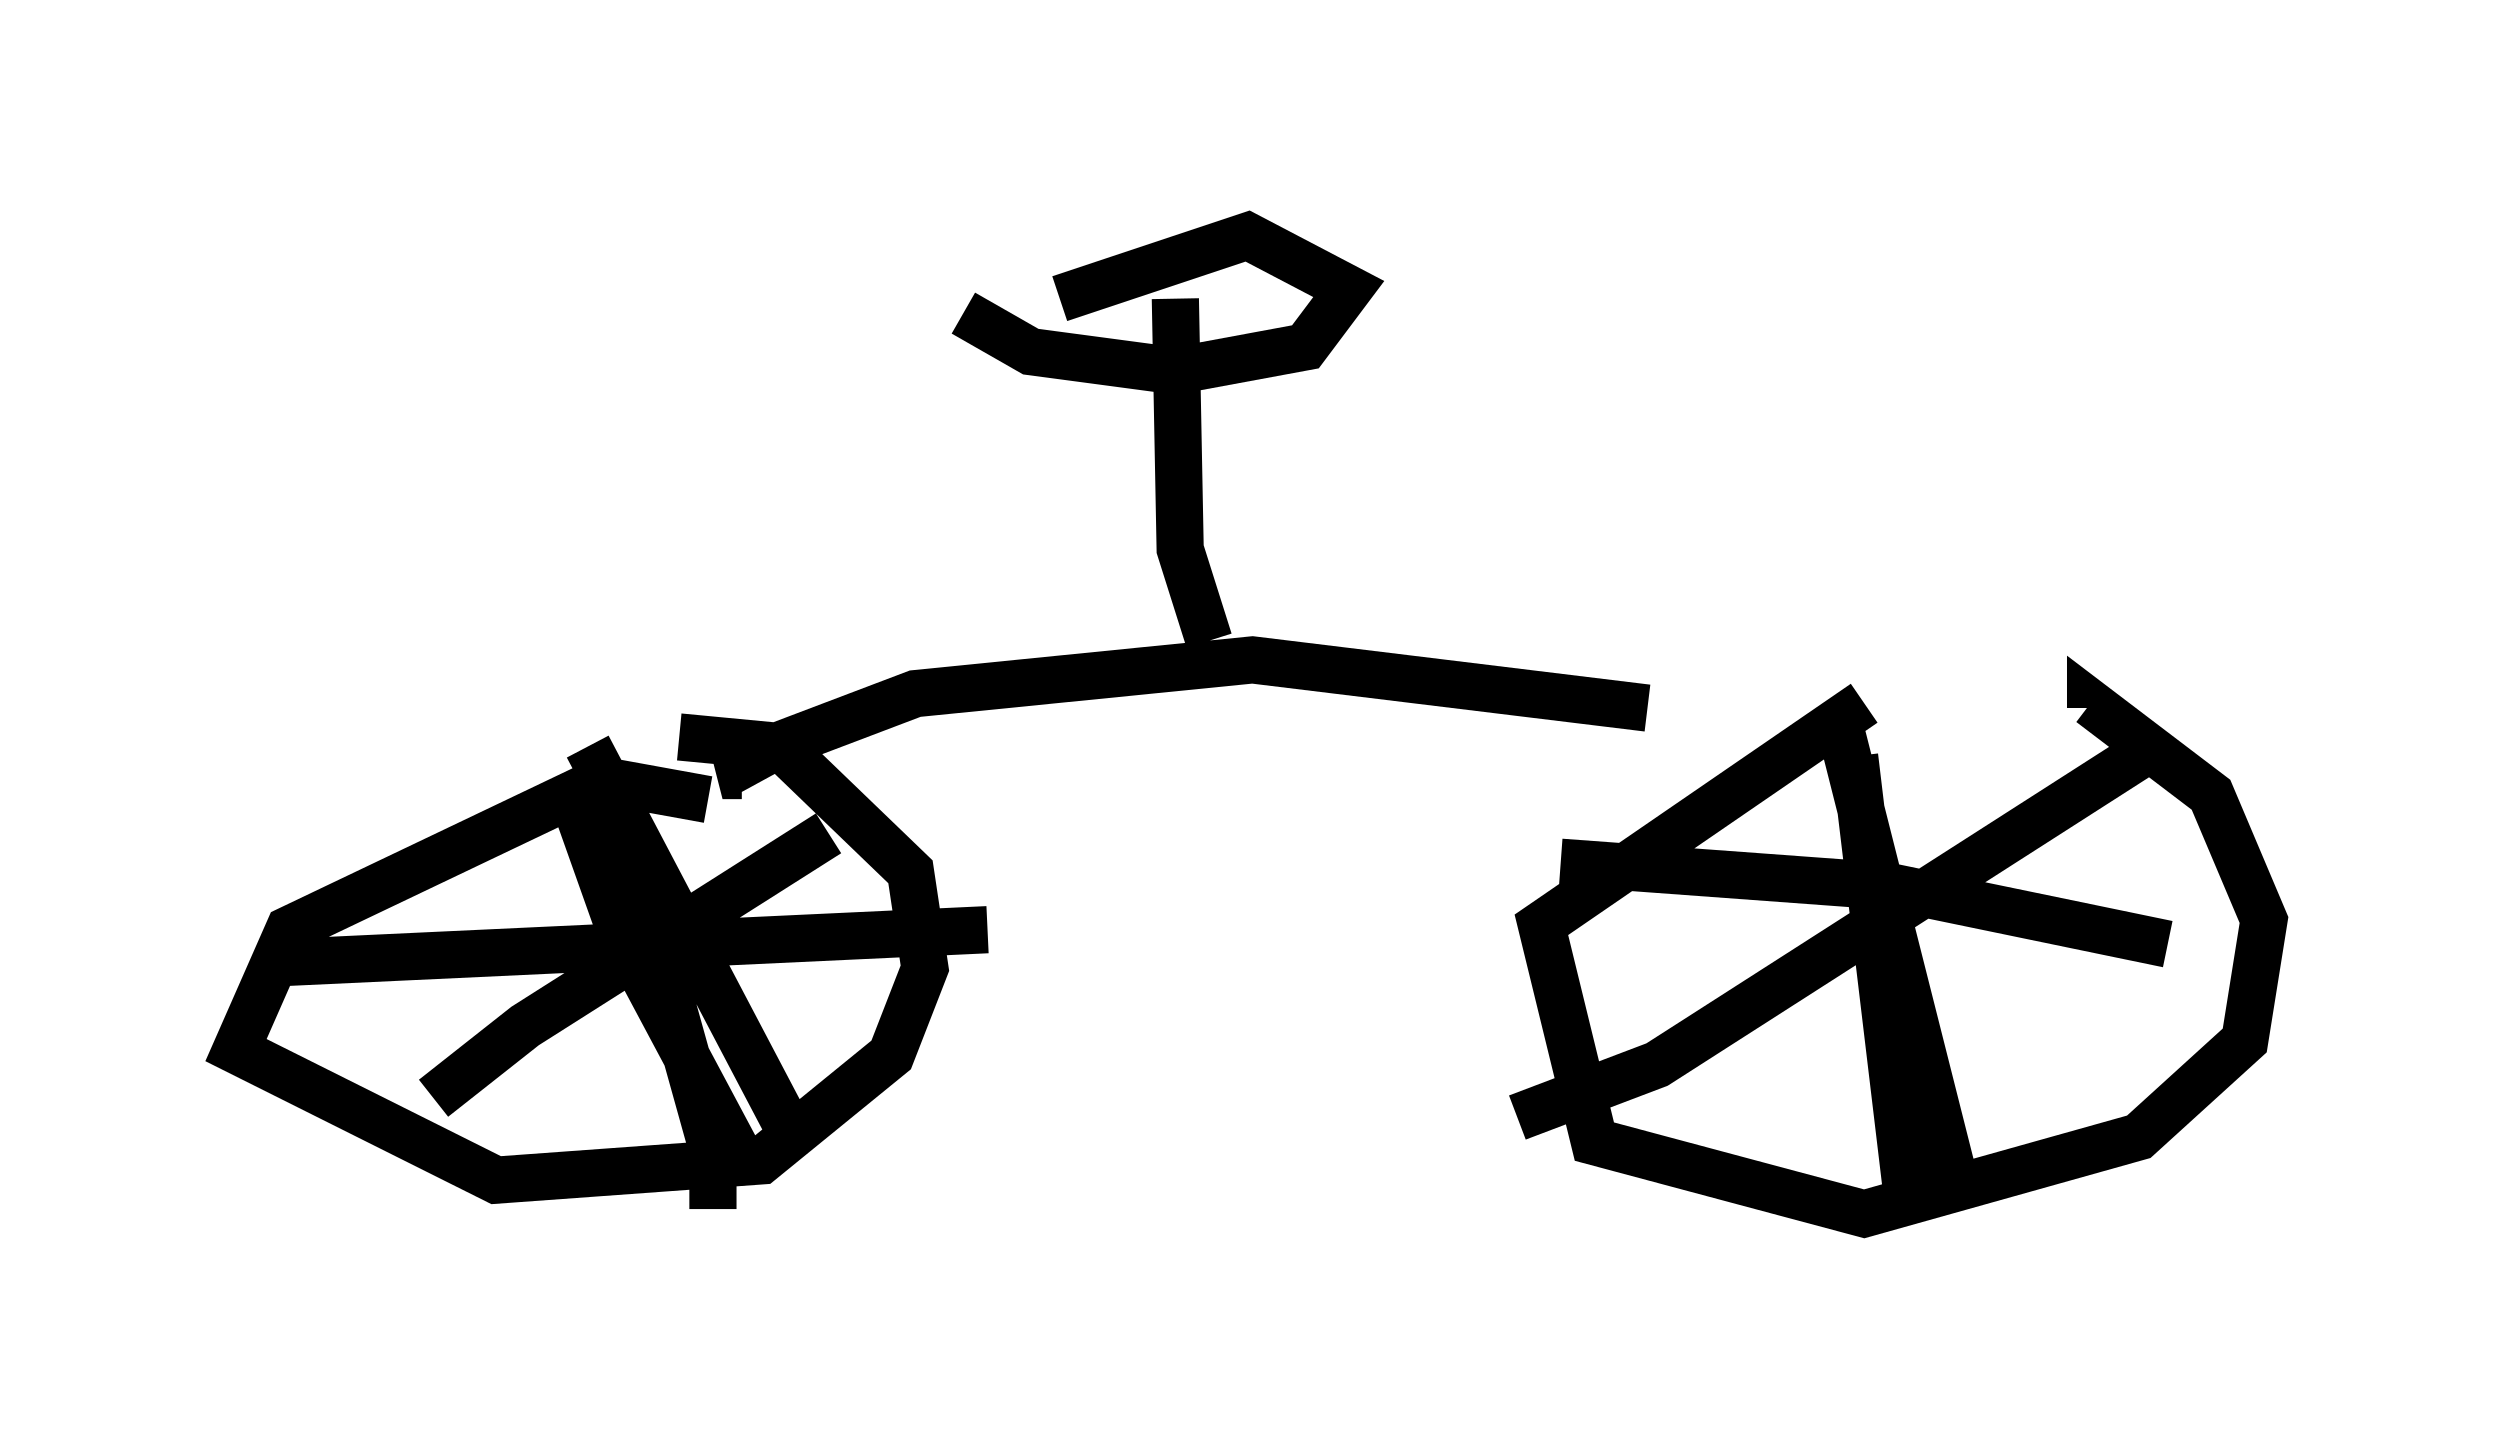 <?xml version="1.0" encoding="utf-8" ?>
<svg baseProfile="full" height="30.723" version="1.1" width="52.978" xmlns="http://www.w3.org/2000/svg" xmlns:ev="http://www.w3.org/2001/xml-events" xmlns:xlink="http://www.w3.org/1999/xlink"><defs /><rect fill="white" height="30.723" width="52.978" x="0" y="0" /><path d="M41.852, 14.902 m-2.348, 0.0 l-6.84, 4.696 1.123, 4.594 l5.717, 1.531 5.819, -1.633 l2.246, -2.042 0.408, -2.552 l-1.123, -2.654 -2.552, -1.94 l0.0, 0.102 m-5.41, 0.0 l2.45, 9.698 m4.288, -8.881 l-10.515, 6.738 -2.96, 1.123 m7.146, -7.656 l1.123, 9.392 m-7.35, -7.146 l6.942, 0.51 5.921, 1.225 m-30.932, -3.063 l-2.246, -0.408 -6.635, 3.165 l-1.123, 2.552 5.513, 2.756 l5.615, -0.408 2.756, -2.246 l0.715, -1.838 -0.306, -2.042 l-2.756, -2.654 -2.144, -0.204 m-1.838, 0.715 l0.817, 1.838 1.735, 6.227 l0.0, 1.225 m-9.494, -5.206 l15.313, -0.715 m-3.369, -2.042 l-6.431, 4.083 -1.94, 1.531 m3.267, -7.452 l4.185, 7.963 m-4.594, -7.146 l1.123, 3.165 2.45, 4.594 m19.294, -9.392 l-8.371, -1.021 -7.146, 0.715 l-2.96, 1.123 -1.123, 0.613 l0.408, 0.0 m9.902, -2.858 l-0.613, -1.94 -0.102, -5.308 m-2.45, 0.0 l3.981, -1.327 2.144, 1.123 l-0.919, 1.225 -2.756, 0.51 l-3.063, -0.408 -1.429, -0.817 " fill="none" stroke="black" stroke-width="1" /></svg>